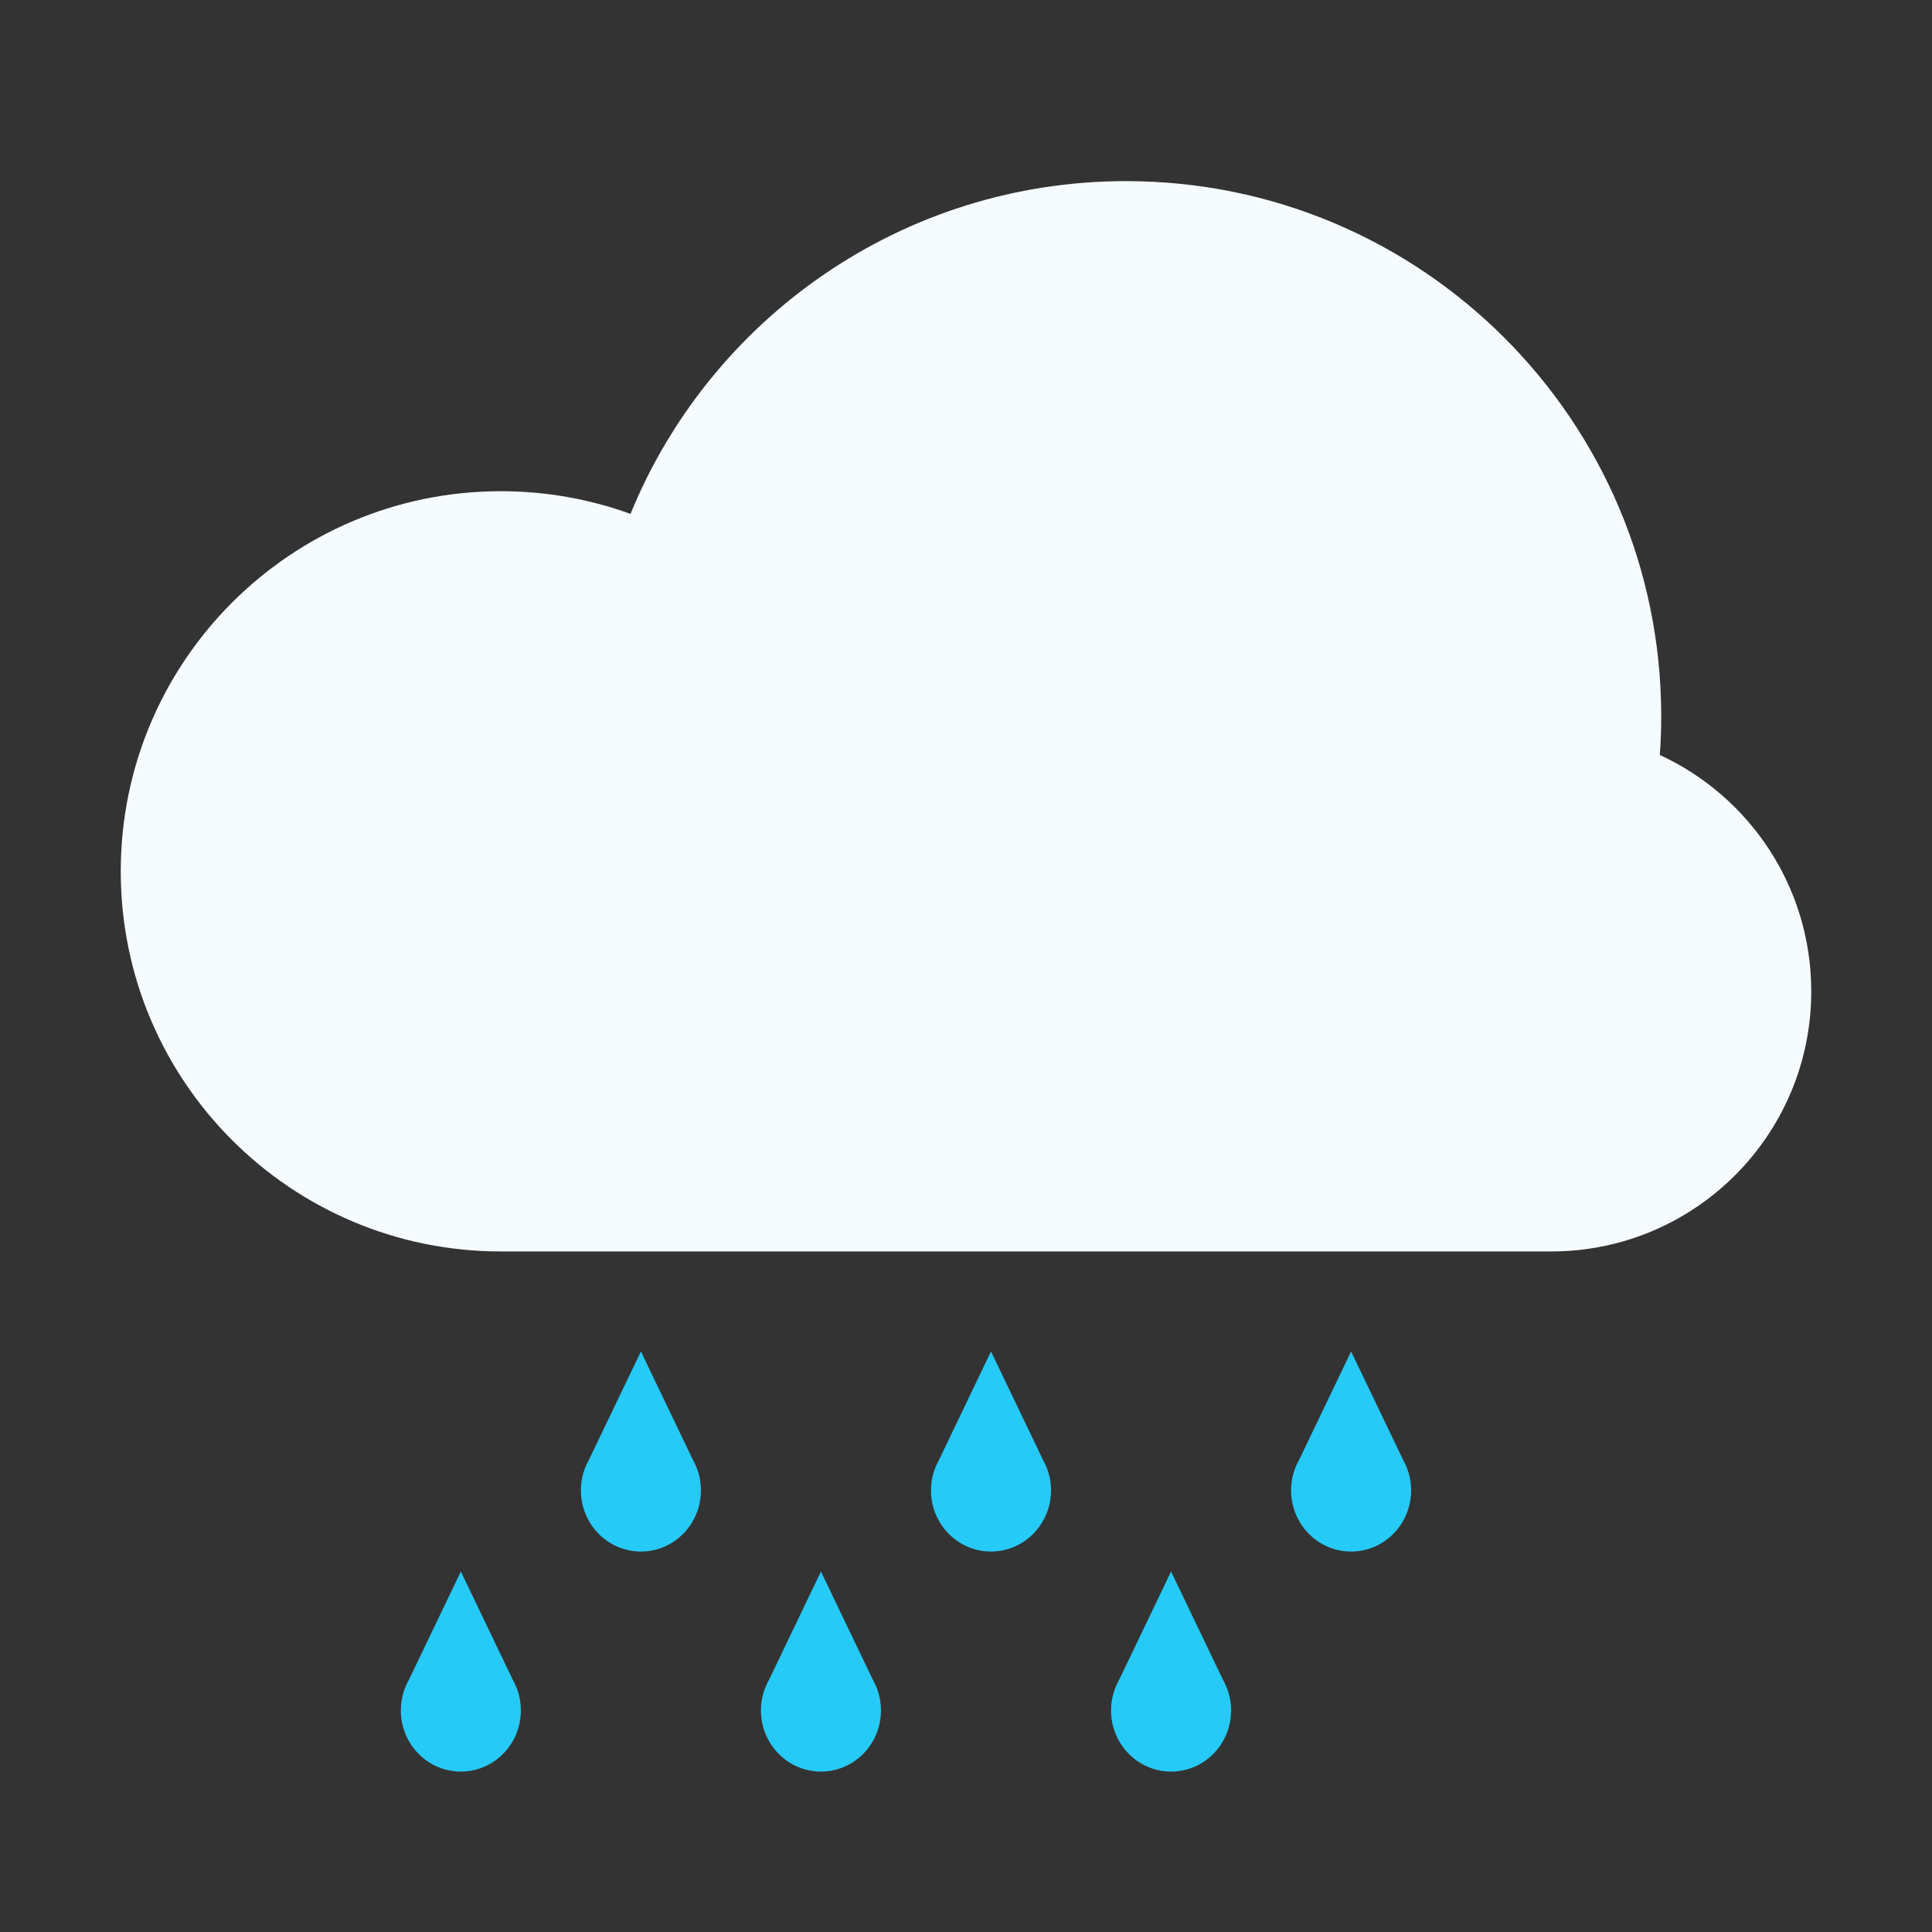 <svg width="64" height="64" viewBox="0 0 64 64" fill="none" xmlns="http://www.w3.org/2000/svg">
<rect x="0" y="0" width="64" height="64" fill="#333333" stroke="none"/>
<path d="M16.592 41.456C9.637 41.456 4 35.818 4 28.864C4 21.91 9.637 16.272 16.592 16.272C18.1 16.272 19.546 16.537 20.886 17.023C23.529 10.556 29.884 6 37.302 6C47.093 6 55.03 13.937 55.03 23.728C55.03 24.159 55.014 24.587 54.984 25.01C57.945 26.374 60 29.367 60 32.84C60 37.598 56.143 41.456 51.385 41.456H16.592Z" fill="#F5FBFF"/>
<path d="M46.477 48.355L44.757 44.769L43.038 48.355C42.867 48.654 42.769 49.001 42.769 49.371C42.769 50.49 43.659 51.397 44.757 51.397C45.855 51.397 46.745 50.49 46.745 49.371C46.745 49.001 46.648 48.654 46.477 48.355Z" fill="#26CAF7"/>
<path d="M40.513 55.645L38.793 52.059L37.073 55.645C36.903 55.943 36.805 56.291 36.805 56.661C36.805 57.78 37.695 58.686 38.793 58.686C39.891 58.686 40.781 57.78 40.781 56.661C40.781 56.291 40.683 55.944 40.513 55.645Z" fill="#26CAF7"/>
<path d="M34.548 48.355L32.828 44.769L31.109 48.355C30.938 48.654 30.84 49.001 30.84 49.371C30.84 50.49 31.73 51.397 32.828 51.397C33.926 51.397 34.816 50.49 34.816 49.371C34.816 49.001 34.719 48.654 34.548 48.355Z" fill="#26CAF7"/>
<path d="M28.915 55.645L27.195 52.059L25.475 55.645C25.305 55.944 25.207 56.291 25.207 56.661C25.207 57.78 26.097 58.686 27.195 58.686C28.293 58.686 29.183 57.78 29.183 56.661C29.183 56.291 29.086 55.943 28.915 55.645Z" fill="#26CAF7"/>
<path d="M22.951 48.355L21.231 44.769L19.511 48.355C19.34 48.654 19.243 49.001 19.243 49.371C19.243 50.49 20.133 51.397 21.231 51.397C22.329 51.397 23.219 50.49 23.219 49.371C23.219 49.001 23.121 48.654 22.951 48.355Z" fill="#26CAF7"/>
<path d="M16.986 55.645L15.266 52.059L13.546 55.645C13.376 55.944 13.278 56.291 13.278 56.661C13.278 57.78 14.168 58.686 15.266 58.686C16.364 58.686 17.254 57.78 17.254 56.661C17.254 56.291 17.157 55.944 16.986 55.645Z" fill="#26CAF7"/>
</svg>
